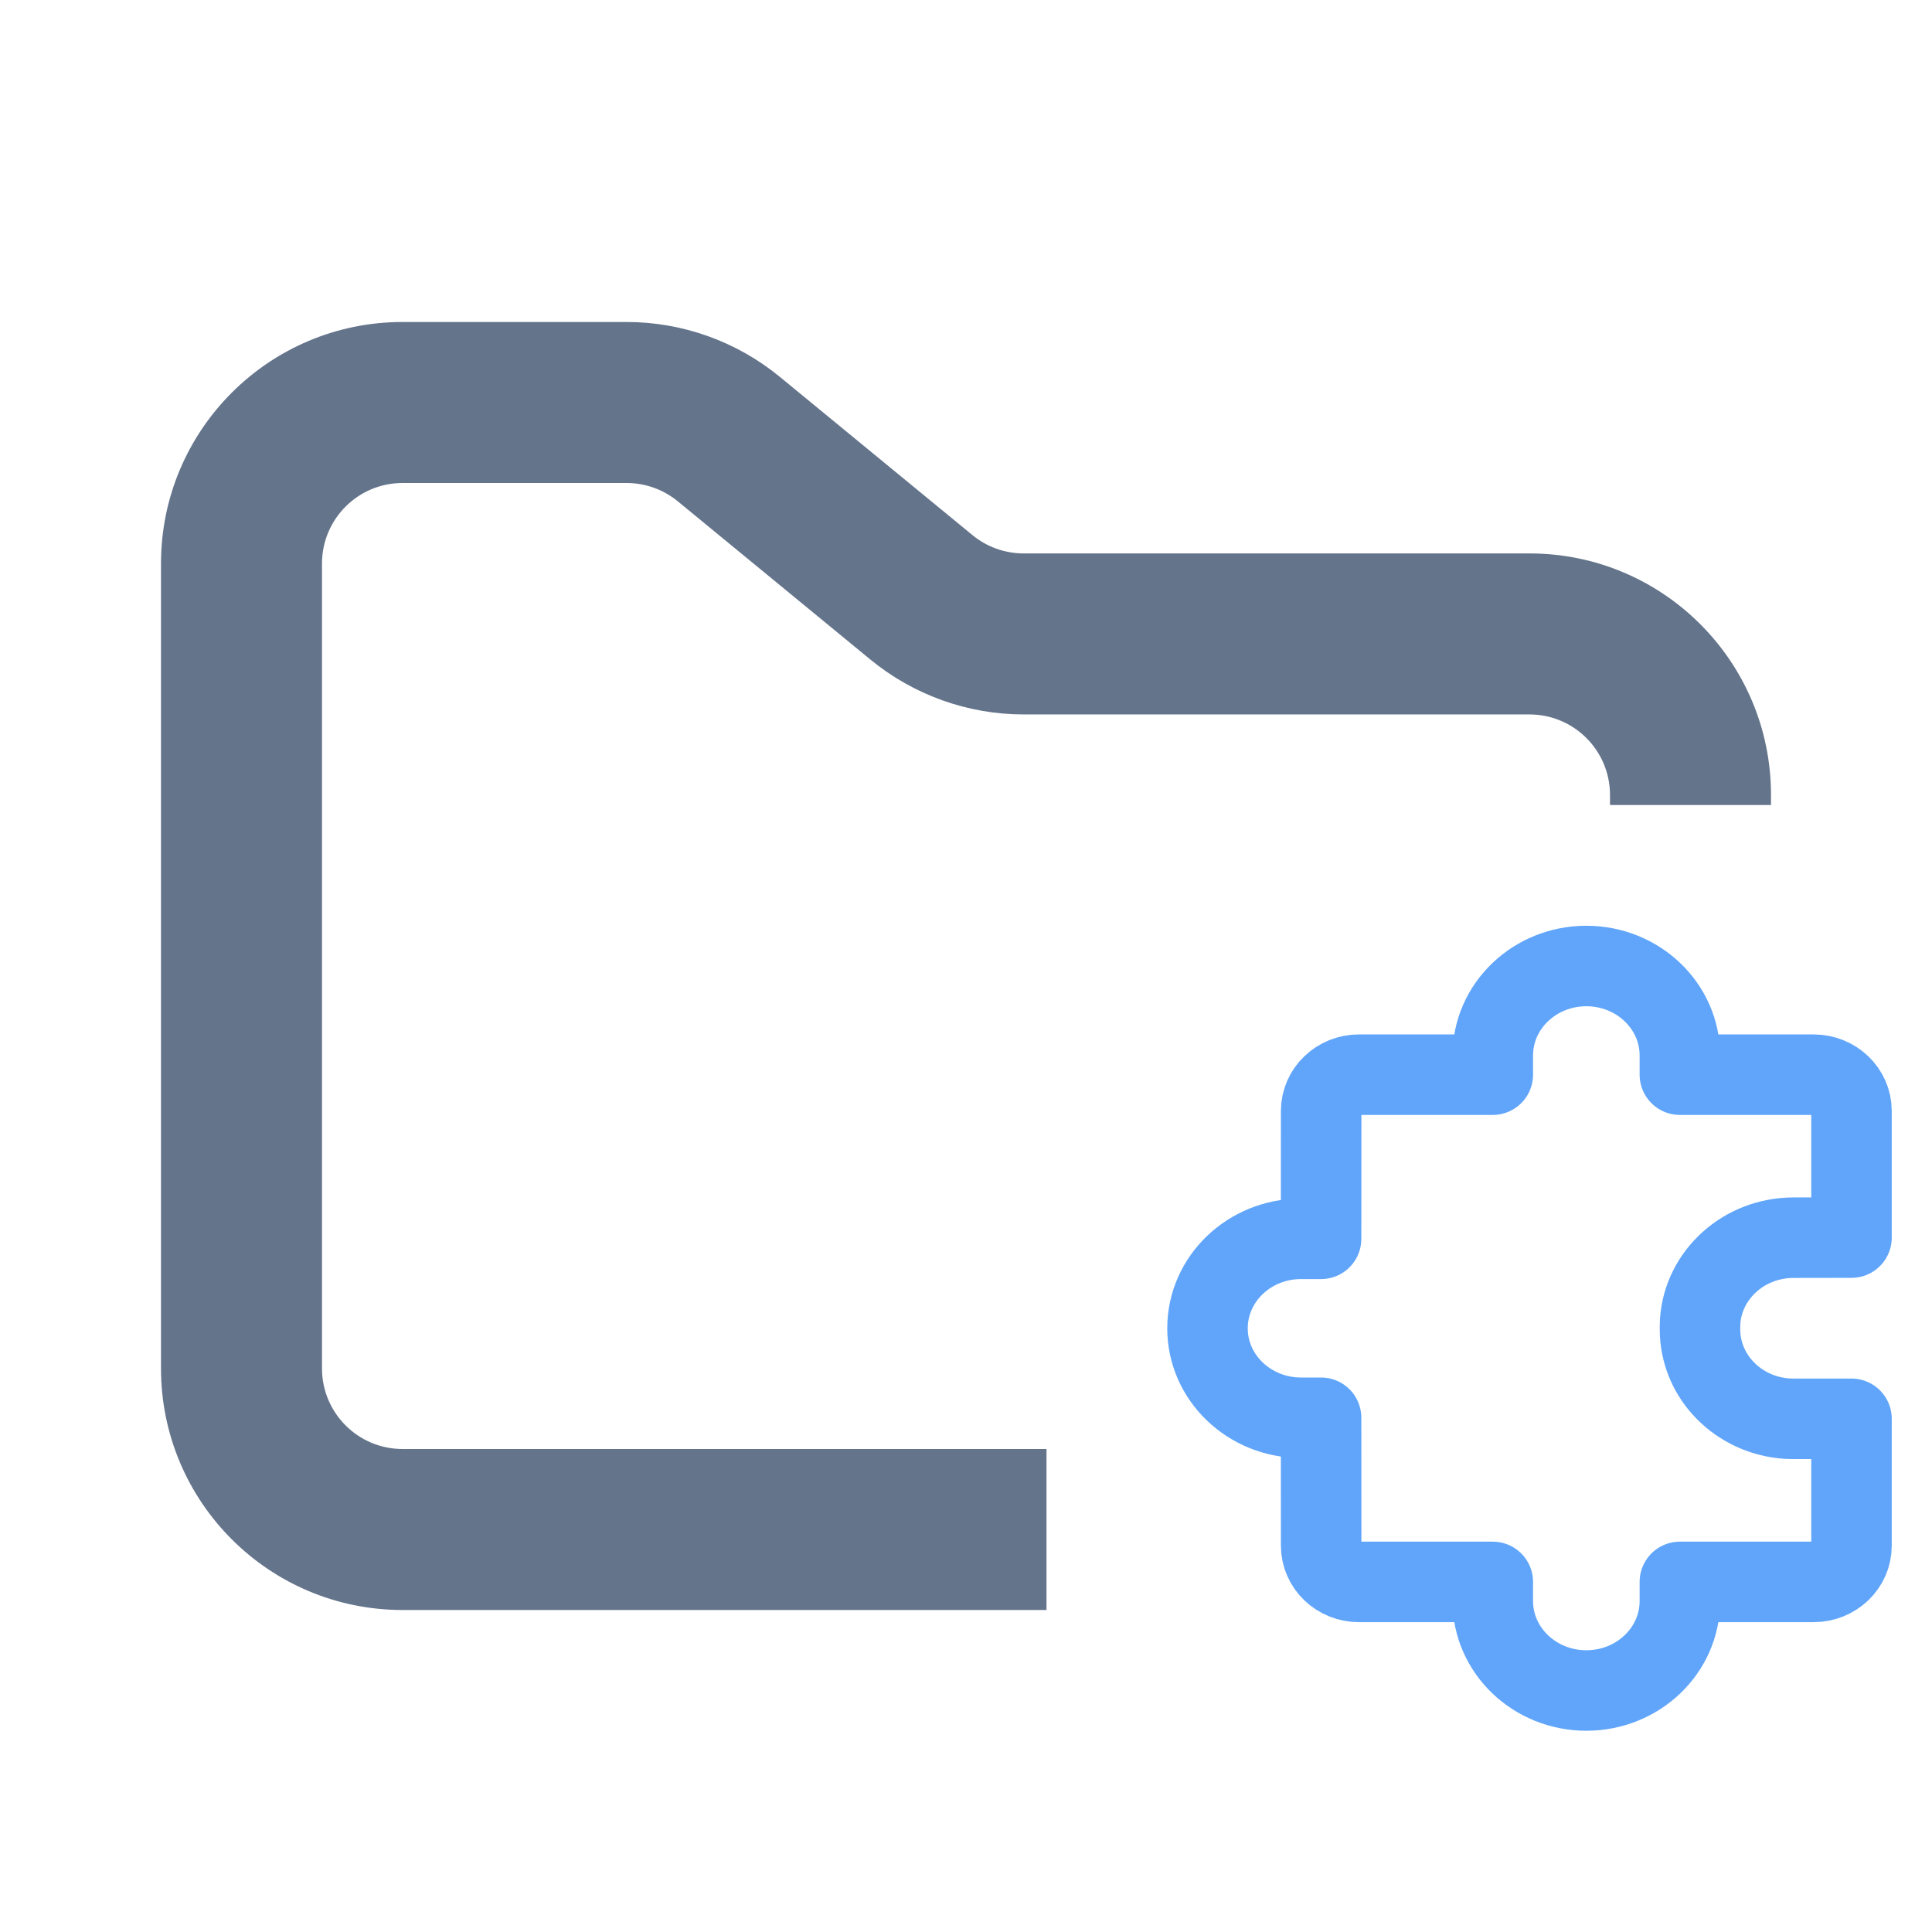 <svg width="24" height="24" viewBox="0 0 24 24" fill="none" xmlns="http://www.w3.org/2000/svg">
<path fill-rule="evenodd" clip-rule="evenodd" d="M5 4C3.343 4 2 5.343 2 7V17C2 18.657 3.343 20 5 20H13V18H5C4.448 18 4 17.552 4 17V7C4 6.448 4.448 6 5 6H7.784C8.015 6 8.24 6.08 8.419 6.227L10.812 8.193C11.349 8.634 12.022 8.875 12.716 8.875H19C19.552 8.875 20 9.323 20 9.875V10H22V9.875C22 8.218 20.657 6.875 19 6.875H12.716C12.485 6.875 12.26 6.795 12.081 6.648L9.688 4.682C9.151 4.241 8.478 4 7.784 4H5Z" fill="#64748B"/>
<path d="M19.706 12C20.348 12 20.868 12.498 20.868 13.111L20.868 13.35H22.529C22.789 13.35 23 13.552 23 13.8L23 15.374L22.28 15.375C21.664 15.375 21.16 15.834 21.12 16.413L21.118 16.486V16.514C21.118 17.103 21.597 17.585 22.203 17.623L22.28 17.625L23 17.625L23 19.201C23 19.45 22.789 19.651 22.529 19.651L20.868 19.651L20.868 19.889C20.868 20.502 20.348 21 19.706 21C19.064 21 18.544 20.502 18.544 19.889L18.544 19.651L16.882 19.651C16.622 19.651 16.412 19.45 16.412 19.201L16.411 17.612L16.162 17.612C15.52 17.612 15 17.114 15 16.501C15 15.887 15.52 15.389 16.162 15.389L16.411 15.389L16.412 13.8C16.412 13.552 16.622 13.35 16.882 13.35H18.544L18.544 13.111C18.544 12.498 19.064 12 19.706 12Z" stroke="#60A5FA" stroke-linejoin="round"/>
</svg>
